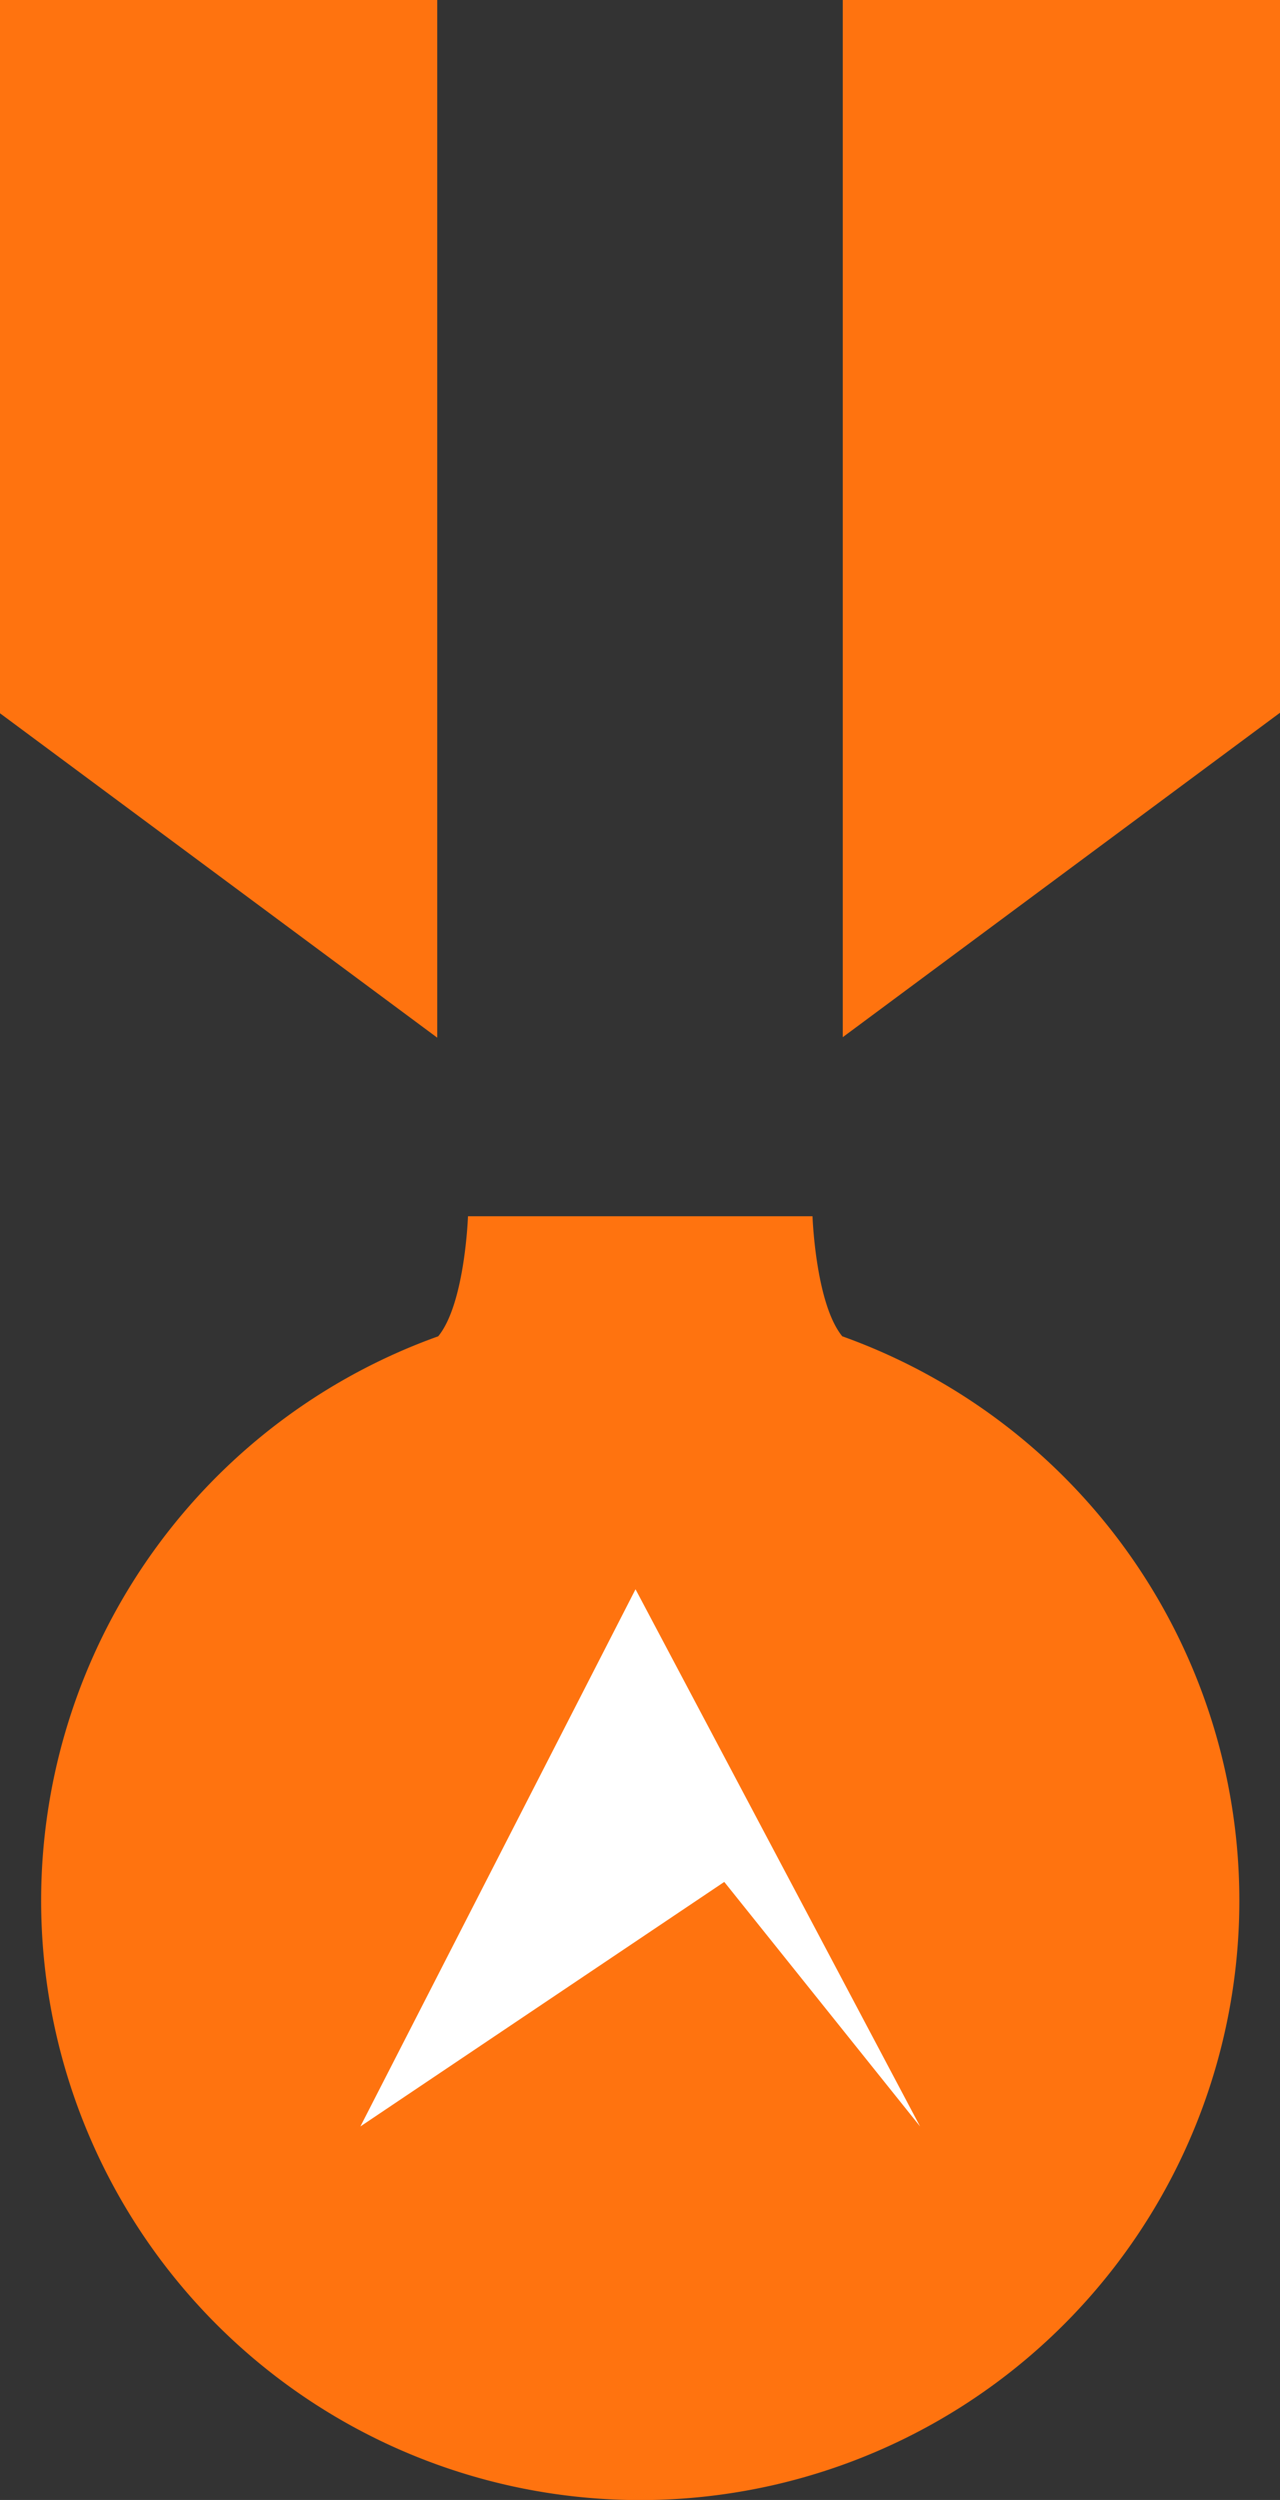 <svg xmlns="http://www.w3.org/2000/svg" width="56.962" height="111.188" viewBox="0 0 56.962 111.188">
  <rect x="0" y="0" width="56.962" height="111.188" fill="#333333" stroke="none"/>
  <g id="Adcons_Award" data-name="Adcons Award" transform="translate(-220.9 -90)">
    <path id="Path_850" data-name="Path 850" d="M240.358,90H220.9v31.724l19.458,14.428Z" transform="translate(0 0)" fill="#ff730f"/>
    <path id="Path_851" data-name="Path 851" d="M390.9,90v46.13L410.358,121.7V90Z" transform="translate(-132.496 0)" fill="#ff730f"/>
    <path id="Path_852" data-name="Path 852" d="M264.773,340.539c-1.191-1.456-1.324-5.339-1.324-5.339H248.117s-.132,3.883-1.324,5.339a26.661,26.661,0,1,0,17.98,0Z" transform="translate(-6.391 -191.106)" fill="#ff730f"/>
    <path id="Path_853" data-name="Path 853" d="M305.844,410.4,293.6,434.292l16.193-10.876,8.714,10.876Z" transform="translate(-56.662 -249.716)" fill="#fff"/>
  </g>
</svg>
